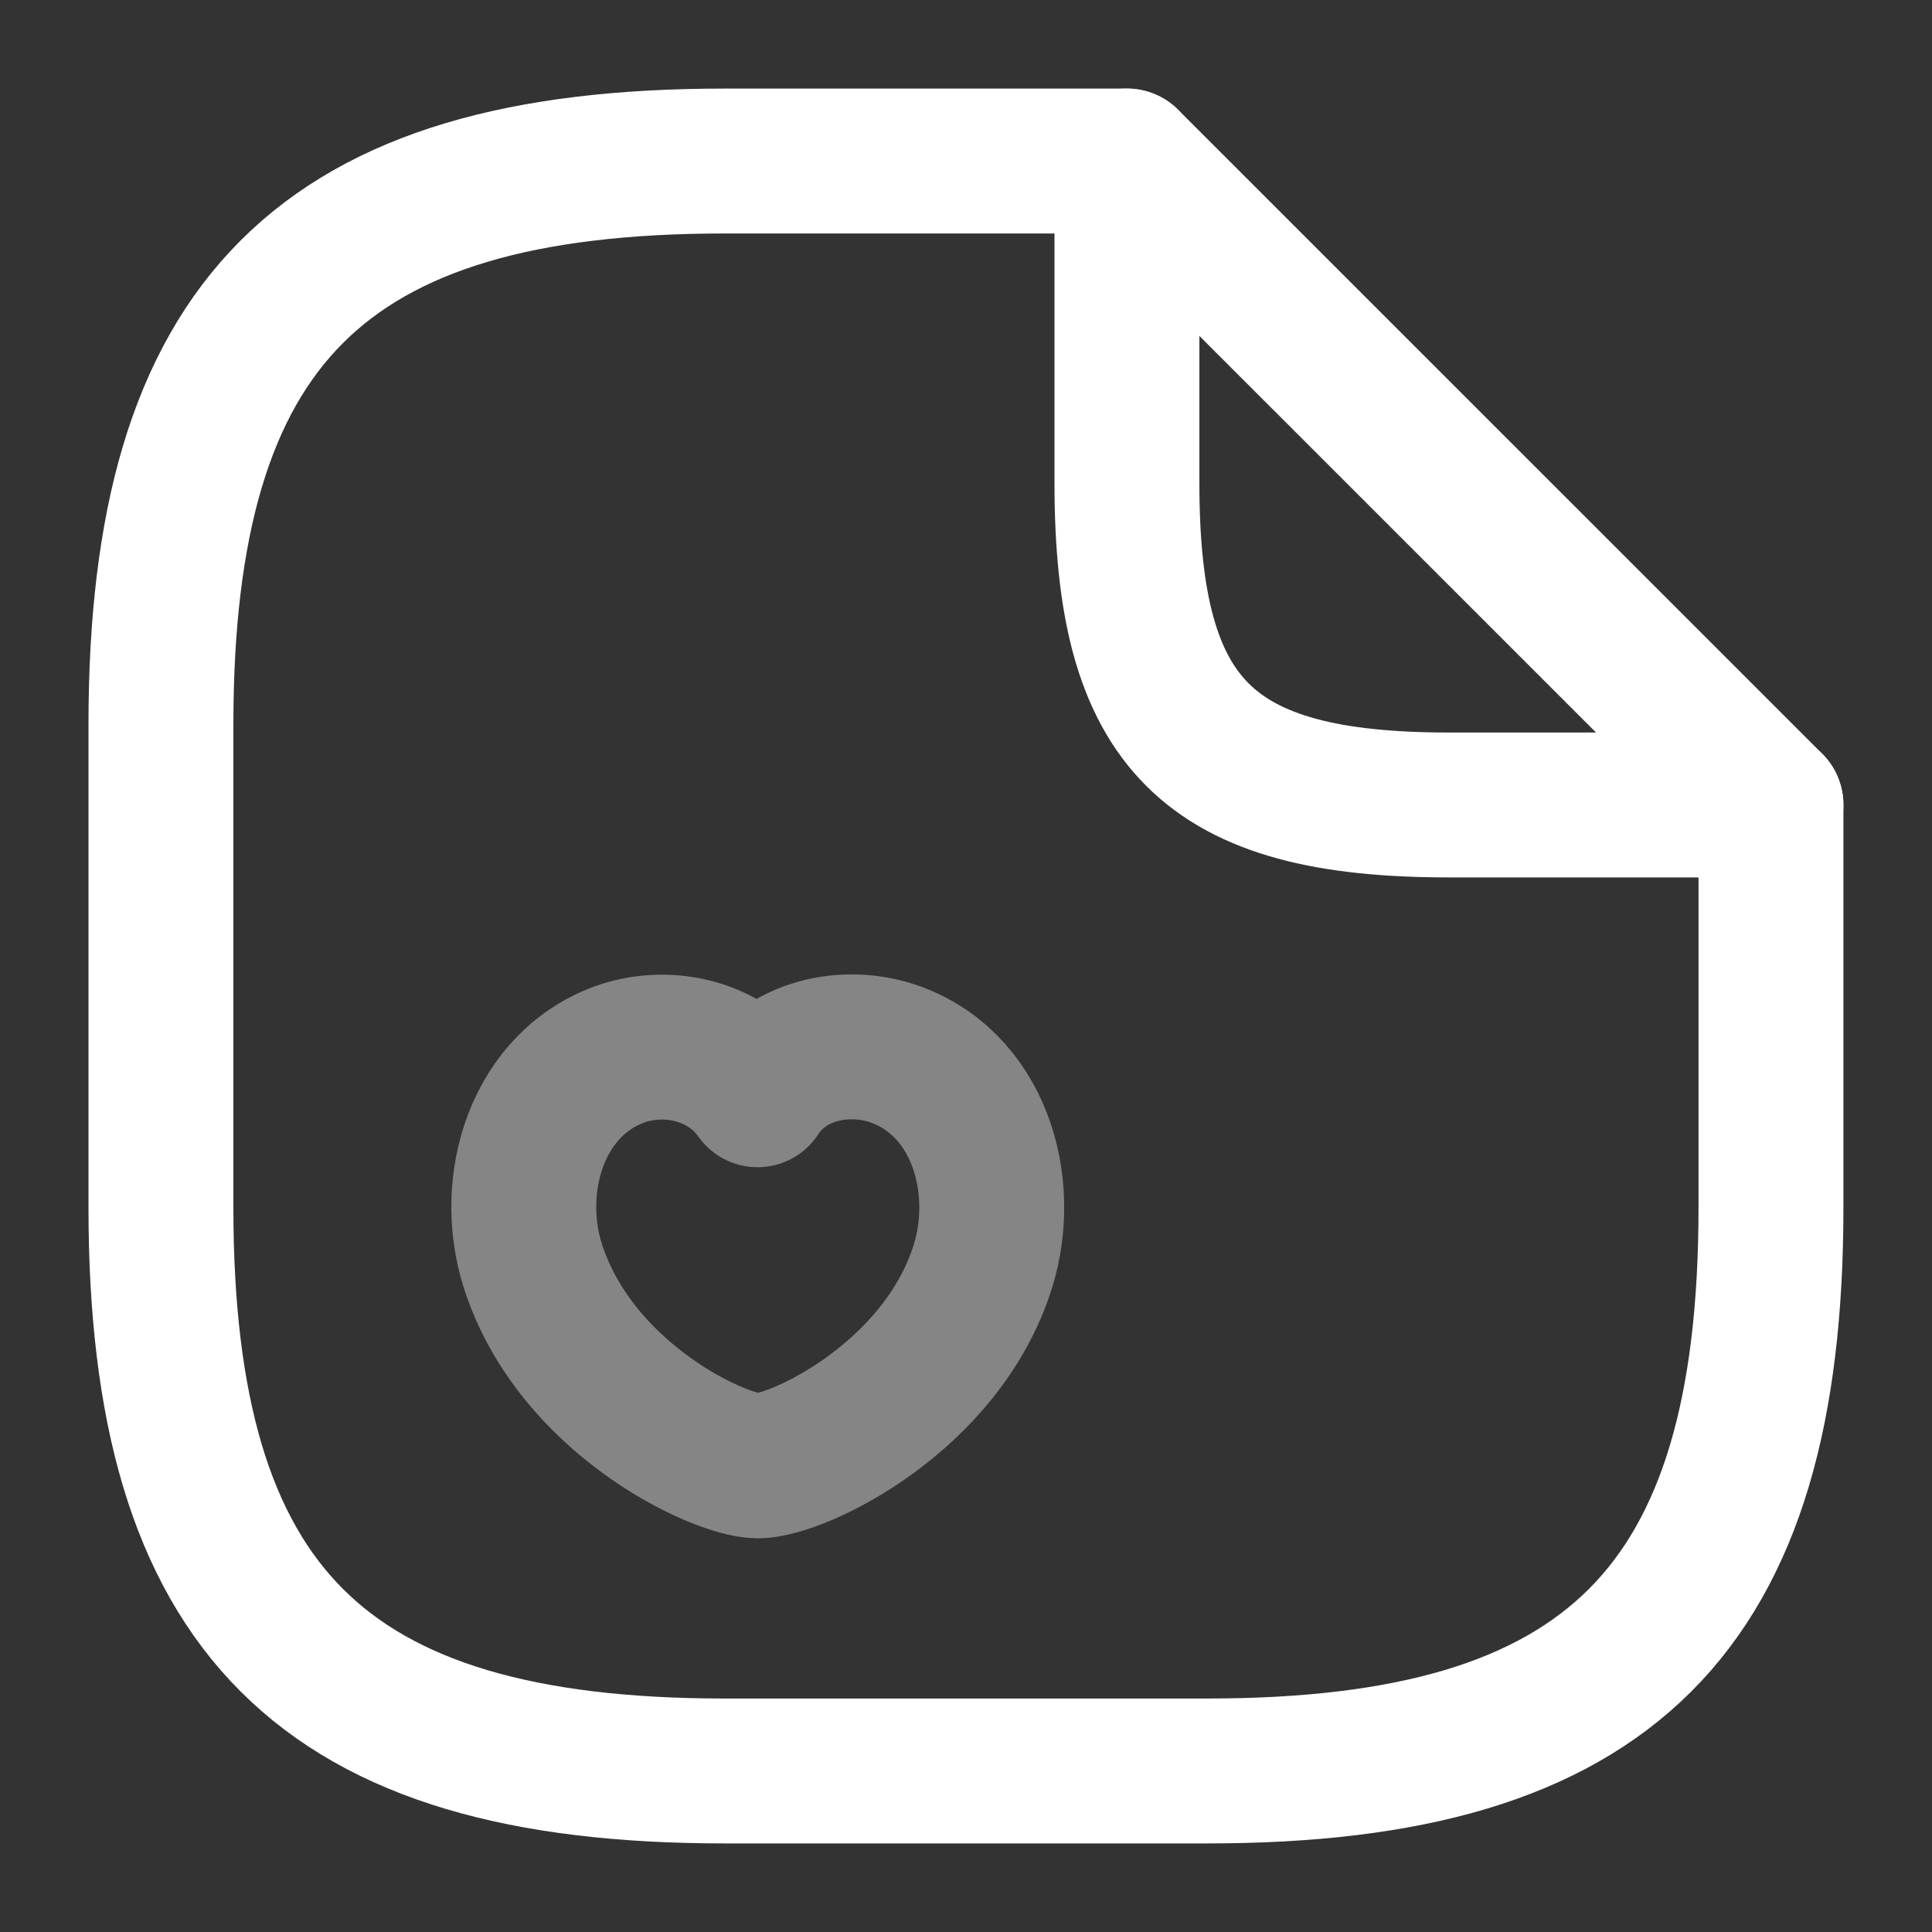 <svg width="20" height="20" viewBox="0 0 20 20" fill="none" xmlns="http://www.w3.org/2000/svg">
<rect x="0" y="0" width="20" height="20" fill="#333333" stroke="none"/>
<g clip-path="url(#clip0_73_2363)">
<path d="M18.333 8.333V12.5C18.333 16.667 16.666 18.333 12.499 18.333H7.499C3.333 18.333 1.666 16.667 1.666 12.5V7.5C1.666 3.333 3.333 1.667 7.499 1.667H11.666" stroke="white" stroke-width="1.5" stroke-linecap="round" stroke-linejoin="round"/>
<path d="M18.333 8.333H14.999C12.499 8.333 11.666 7.5 11.666 5V1.667L18.333 8.333Z" stroke="white" stroke-width="1.5" stroke-linecap="round" stroke-linejoin="round"/>
<path opacity="0.4" d="M5.517 13.108C5.242 12.25 5.567 11.192 6.458 10.9C6.933 10.75 7.517 10.875 7.842 11.333C8.15 10.858 8.758 10.75 9.225 10.9C10.125 11.192 10.442 12.25 10.175 13.108C9.75 14.467 8.258 15.175 7.842 15.175C7.433 15.167 5.958 14.475 5.517 13.108Z" stroke="white" stroke-width="1.5" stroke-linecap="round" stroke-linejoin="round"/>
</g>
<defs>
<clipPath id="clip0_73_2363">
<rect width="20" height="20" fill="white"/>
</clipPath>
</defs>
</svg>
